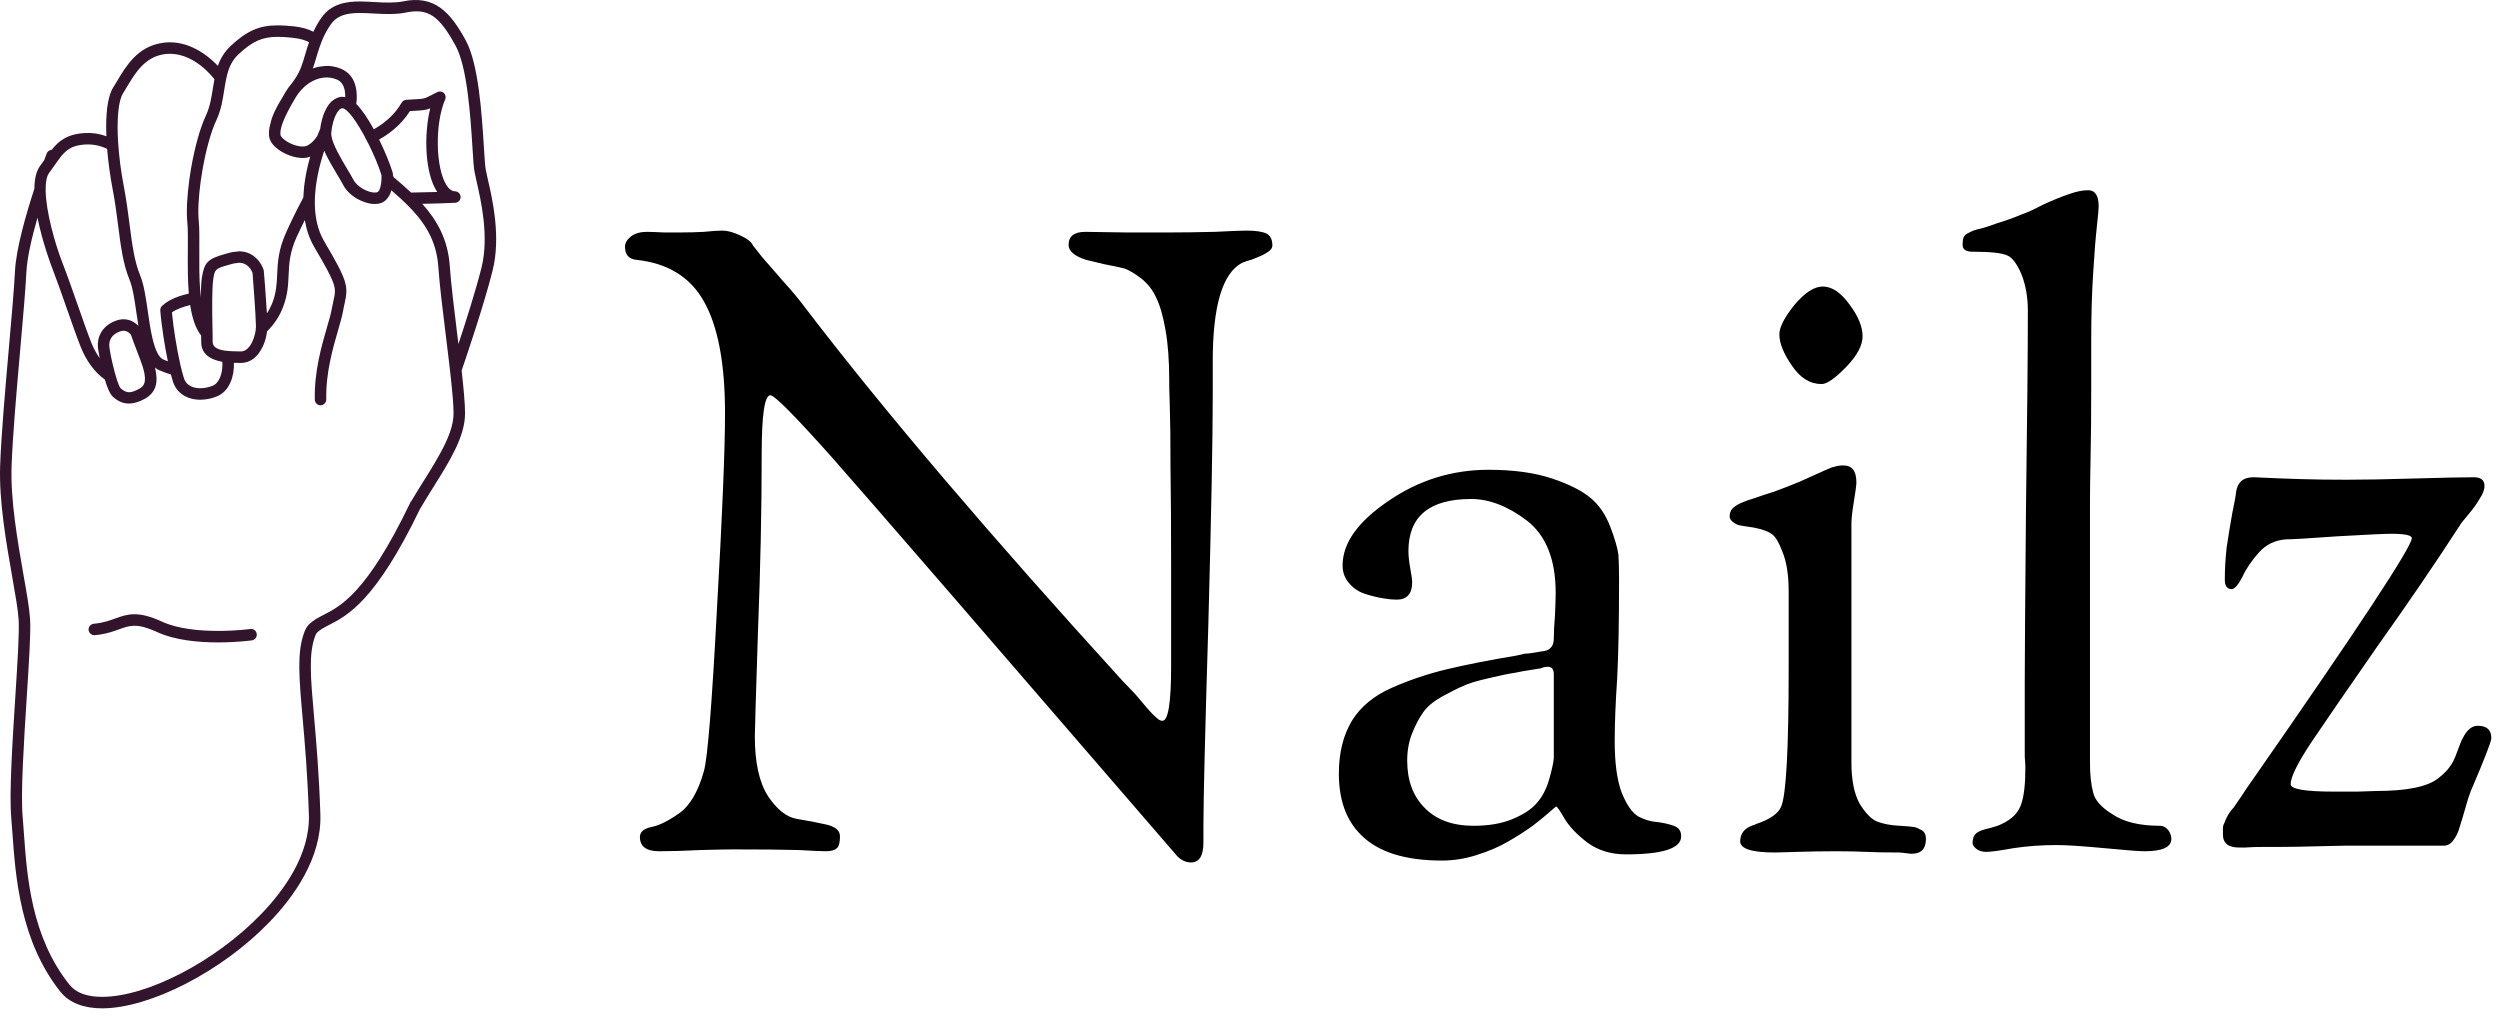 <svg width="92" height="38" viewBox="0 0 92 38" fill="none" xmlns="http://www.w3.org/2000/svg">
<path d="M17.951 6.593C17.919 6.452 17.892 6.334 17.875 6.243C17.851 6.11 17.831 5.785 17.807 5.409C17.73 4.194 17.614 2.357 17.139 1.485C16.566 0.433 15.981 -0.192 14.818 0.053C14.552 0.109 14.163 0.098 13.786 0.076C13.602 0.065 13.419 0.054 13.242 0.054C12.78 0.054 12.202 0.122 11.831 0.648C11.704 0.828 11.611 1.001 11.532 1.169C11.349 1.07 11.11 1.001 10.802 0.968C10.573 0.944 10.39 0.933 10.226 0.933C9.545 0.933 9.091 1.13 8.492 1.687C8.276 1.889 8.113 2.142 8.018 2.423C7.503 1.884 6.763 1.445 5.948 1.582C5.059 1.73 4.647 2.418 4.317 2.97C4.267 3.053 4.22 3.133 4.172 3.208C3.938 3.575 3.885 4.276 3.915 5.014C3.659 4.919 3.385 4.879 3.112 4.897C2.475 4.934 2.163 5.185 1.903 5.513C1.863 5.515 1.825 5.529 1.793 5.552C1.76 5.576 1.735 5.608 1.72 5.645C1.713 5.663 1.679 5.754 1.629 5.89C1.581 5.959 1.532 6.029 1.476 6.104C1.327 6.303 1.269 6.602 1.265 6.944C0.953 7.899 0.589 9.168 0.55 9.997C0.521 10.601 0.429 11.646 0.331 12.753C0.197 14.277 0.044 16.005 0.005 17.144C-0.04 18.444 0.231 19.982 0.448 21.219C0.563 21.874 0.663 22.44 0.686 22.812C0.715 23.27 0.641 24.427 0.563 25.652C0.457 27.312 0.336 29.194 0.414 30.097C0.43 30.275 0.443 30.467 0.458 30.67C0.571 32.252 0.741 34.642 2.228 36.503C2.545 36.898 3.073 37.107 3.756 37.107C5.517 37.107 8.16 35.748 9.903 33.946C10.793 33.026 11.843 31.589 11.79 29.968C11.741 28.461 11.638 27.295 11.556 26.358C11.43 24.926 11.354 24.062 11.596 23.411C11.61 23.366 11.631 23.325 11.66 23.288C11.778 23.169 11.926 23.094 12.111 22.998C12.792 22.648 13.82 22.119 15.455 18.732C15.612 18.463 15.779 18.197 15.944 17.933C16.546 16.973 17.114 16.066 17.114 15.212C17.114 14.857 17.062 14.295 16.988 13.638C17.154 13.153 17.817 11.2 18.128 9.956C18.439 8.713 18.122 7.334 17.951 6.593ZM17.718 9.853C17.509 10.688 17.139 11.849 16.87 12.66L16.826 12.301C16.713 11.386 16.597 10.439 16.552 9.788C16.484 8.801 16.073 8.094 15.539 7.501C15.907 7.494 16.338 7.482 16.759 7.462C16.812 7.457 16.862 7.432 16.897 7.392C16.933 7.352 16.952 7.3 16.951 7.247C16.949 7.193 16.928 7.142 16.891 7.104C16.853 7.066 16.803 7.043 16.75 7.04C16.707 7.04 16.579 7.04 16.437 6.823C16.027 6.198 15.998 4.543 16.382 3.661C16.4 3.622 16.405 3.577 16.396 3.535C16.388 3.492 16.366 3.453 16.335 3.423C16.303 3.393 16.263 3.374 16.22 3.368C16.177 3.361 16.133 3.369 16.094 3.388L15.895 3.49C15.611 3.636 15.611 3.636 15.219 3.657L14.951 3.673C14.916 3.675 14.883 3.686 14.853 3.704C14.823 3.722 14.799 3.748 14.781 3.778C14.494 4.275 14.073 4.58 13.756 4.757C13.552 4.384 13.327 4.043 13.111 3.825C13.154 3.505 13.166 2.862 12.641 2.575C12.543 2.523 12.44 2.485 12.332 2.461C12.26 2.443 12.186 2.432 12.112 2.427C12.043 2.424 11.974 2.427 11.905 2.435C11.771 2.445 11.639 2.473 11.512 2.519C11.559 2.385 11.601 2.25 11.641 2.112C11.658 2.053 11.677 1.993 11.695 1.933C11.715 1.865 11.739 1.797 11.762 1.728C11.79 1.645 11.822 1.56 11.858 1.473C11.937 1.286 12.035 1.095 12.177 0.893C12.385 0.598 12.694 0.478 13.243 0.478C13.412 0.478 13.587 0.488 13.762 0.498C14.178 0.523 14.599 0.532 14.906 0.467C15.741 0.291 16.15 0.553 16.769 1.688C17.2 2.478 17.317 4.33 17.387 5.437C17.413 5.858 17.432 6.162 17.462 6.32C17.479 6.415 17.507 6.54 17.541 6.688C17.702 7.394 18.004 8.709 17.718 9.853ZM15.585 17.709C15.429 17.958 15.273 18.211 15.122 18.465L15.115 18.456C15.101 18.485 15.092 18.51 15.078 18.539C13.503 21.807 12.549 22.297 11.918 22.622C11.716 22.725 11.526 22.823 11.359 22.99C11.295 23.055 11.243 23.145 11.199 23.264C10.924 24.003 11.003 24.903 11.134 26.394C11.216 27.326 11.318 28.485 11.367 29.98C11.415 31.454 10.432 32.79 9.598 33.651C7.925 35.38 5.413 36.684 3.755 36.684C3.197 36.684 2.794 36.534 2.557 36.238C1.152 34.48 0.993 32.261 0.878 30.64C0.863 30.433 0.85 30.239 0.834 30.06C0.758 29.188 0.878 27.323 0.983 25.678C1.066 24.385 1.138 23.269 1.107 22.785C1.082 22.389 0.981 21.812 0.863 21.145C0.65 19.927 0.383 18.413 0.426 17.157C0.465 16.029 0.617 14.308 0.751 12.79C0.849 11.678 0.941 10.628 0.971 10.016C0.997 9.481 1.173 8.731 1.38 8.01C1.564 8.936 1.9 9.812 1.907 9.827C2.084 10.284 2.279 10.84 2.467 11.379C2.657 11.919 2.835 12.43 2.979 12.789C3.163 13.248 3.477 13.704 3.857 13.965C3.943 14.253 4.046 14.506 4.159 14.605C4.29 14.719 4.475 14.851 4.743 14.851C4.917 14.851 5.104 14.796 5.316 14.683C5.788 14.43 5.822 14.001 5.703 13.527C5.748 13.562 5.794 13.597 5.847 13.619C6.005 13.687 6.15 13.738 6.289 13.781C6.316 13.883 6.342 13.976 6.368 14.054C6.506 14.465 6.88 14.71 7.371 14.71C7.571 14.71 7.779 14.669 7.974 14.591C8.468 14.393 8.625 13.807 8.608 13.352C8.7 13.354 8.788 13.356 8.865 13.356C9.478 13.356 9.772 12.672 9.829 12.193C10.085 11.943 10.285 11.641 10.414 11.307C10.588 10.859 10.605 10.486 10.621 10.126C10.64 9.697 10.658 9.292 10.919 8.716C11.02 8.495 11.12 8.294 11.217 8.1C11.276 8.445 11.384 8.783 11.566 9.093C12.397 10.505 12.38 10.58 12.271 11.068C12.25 11.162 12.226 11.269 12.203 11.399C12.176 11.552 12.113 11.77 12.039 12.022C11.837 12.717 11.56 13.67 11.585 14.709C11.587 14.765 11.61 14.818 11.651 14.857C11.691 14.895 11.745 14.916 11.801 14.915C11.851 14.914 11.898 14.894 11.934 14.861C11.957 14.841 11.976 14.816 11.989 14.788C12.001 14.76 12.008 14.73 12.007 14.7C11.984 13.725 12.251 12.809 12.445 12.14C12.522 11.876 12.588 11.648 12.619 11.472C12.64 11.35 12.663 11.249 12.683 11.16C12.825 10.526 12.789 10.339 11.93 8.879C11.679 8.453 11.588 7.959 11.586 7.461C11.586 7.428 11.587 7.396 11.588 7.363C11.588 7.32 11.588 7.278 11.59 7.235C11.594 7.161 11.6 7.088 11.608 7.015C11.617 6.91 11.63 6.808 11.646 6.706C11.698 6.37 11.776 6.039 11.878 5.715L11.891 5.671C11.905 5.629 11.918 5.586 11.931 5.546C11.973 5.641 12.021 5.739 12.074 5.84C12.11 5.908 12.148 5.976 12.187 6.046C12.262 6.178 12.342 6.314 12.426 6.455L12.469 6.526C12.536 6.638 12.596 6.738 12.631 6.81C12.654 6.856 12.683 6.901 12.715 6.944C12.815 7.08 12.956 7.203 13.116 7.3C13.209 7.355 13.308 7.4 13.408 7.435C13.536 7.48 13.666 7.507 13.789 7.507C13.864 7.507 13.935 7.498 14 7.479C14.108 7.448 14.187 7.384 14.251 7.305C14.297 7.249 14.337 7.188 14.365 7.118C14.38 7.081 14.391 7.042 14.401 7.003C14.516 7.101 14.627 7.201 14.737 7.301C14.812 7.37 14.886 7.44 14.957 7.51C15.576 8.116 16.06 8.798 16.13 9.817C16.175 10.479 16.293 11.432 16.407 12.353C16.449 12.695 16.491 13.039 16.53 13.37L16.559 13.625L16.586 13.862C16.647 14.423 16.691 14.91 16.691 15.212C16.691 15.658 16.49 16.151 16.206 16.672C16.068 16.922 15.924 17.167 15.773 17.409L15.585 17.709ZM2.421 5.573C2.59 5.426 2.795 5.338 3.136 5.318C3.414 5.301 3.692 5.356 3.942 5.479C3.962 5.724 3.989 5.967 4.023 6.21C4.059 6.476 4.1 6.723 4.14 6.933C4.234 7.417 4.292 7.869 4.348 8.305C4.445 9.063 4.529 9.718 4.765 10.29C4.888 10.588 4.954 11.05 5.024 11.54C5.046 11.691 5.068 11.842 5.093 11.992C4.977 11.872 4.792 11.749 4.548 11.749C4.459 11.749 4.368 11.765 4.278 11.797C3.731 11.99 3.57 12.432 3.602 12.781C3.605 12.815 3.629 12.972 3.669 13.181C3.548 13.01 3.448 12.826 3.37 12.633C3.229 12.281 3.052 11.775 2.865 11.239C2.675 10.697 2.479 10.137 2.299 9.675C2.005 8.918 1.698 7.788 1.68 7.031C1.674 6.734 1.71 6.493 1.812 6.357C1.883 6.263 1.945 6.173 2.006 6.087L2.026 6.059L2.097 5.957C2.143 5.891 2.191 5.826 2.241 5.763C2.299 5.69 2.358 5.629 2.421 5.573ZM4.527 3.435C4.577 3.356 4.627 3.273 4.678 3.187C4.979 2.685 5.32 2.115 6.016 1.999C6.096 1.986 6.174 1.98 6.252 1.98C6.914 1.98 7.506 2.432 7.891 2.914C7.871 3.024 7.852 3.135 7.835 3.245C7.782 3.583 7.727 3.933 7.577 4.252C7.358 4.717 7.163 5.444 7.034 6.181C7.022 6.251 7.011 6.321 7 6.39C6.989 6.46 6.979 6.529 6.969 6.599C6.886 7.199 6.853 7.776 6.894 8.19C6.918 8.431 6.915 8.784 6.912 9.194C6.909 9.713 6.904 10.279 6.948 10.803C6.696 10.86 6.243 10.993 5.993 11.233C5.981 11.245 5.965 11.255 5.953 11.267C5.934 11.288 5.919 11.313 5.91 11.341C5.9 11.368 5.896 11.396 5.899 11.425C5.918 11.692 5.963 12.054 6.021 12.432C6.067 12.724 6.121 13.022 6.178 13.297C6.124 13.275 6.071 13.257 6.013 13.232C5.931 13.197 5.863 13.117 5.803 13.008C5.757 12.923 5.72 12.834 5.692 12.742C5.655 12.628 5.623 12.512 5.598 12.395C5.533 12.104 5.485 11.778 5.443 11.481C5.369 10.964 5.299 10.476 5.156 10.13C4.942 9.609 4.861 8.98 4.767 8.252C4.71 7.809 4.651 7.351 4.556 6.854C4.452 6.316 4.382 5.773 4.346 5.227C4.295 4.385 4.354 3.706 4.527 3.435ZM10.756 1.389C11.084 1.423 11.27 1.494 11.373 1.556C11.32 1.707 11.274 1.855 11.234 1.993C11.136 2.328 11.053 2.617 10.859 2.895L10.802 2.978L10.746 3.059C10.662 3.154 10.586 3.257 10.52 3.366C10.466 3.456 10.418 3.54 10.371 3.622C10.176 3.935 10.02 4.243 9.959 4.52C9.899 4.723 9.882 4.892 9.907 5.039C9.942 5.25 10.119 5.415 10.262 5.516C10.486 5.674 10.824 5.814 11.138 5.814C11.193 5.814 11.248 5.81 11.3 5.8C11.341 5.793 11.378 5.777 11.416 5.764C11.322 6.093 11.238 6.463 11.194 6.849C11.185 6.921 11.181 6.995 11.176 7.069C11.171 7.135 11.165 7.201 11.163 7.268C10.94 7.685 10.73 8.11 10.535 8.541C10.239 9.192 10.218 9.677 10.199 10.107C10.184 10.448 10.169 10.77 10.02 11.154C9.967 11.286 9.901 11.413 9.822 11.532C9.787 10.916 9.716 10.028 9.706 9.948C9.637 9.706 9.358 9.248 8.795 9.248C8.764 9.248 8.729 9.259 8.696 9.262C8.627 9.268 8.558 9.272 8.486 9.291C8.484 9.292 8.481 9.291 8.479 9.292C8.403 9.312 8.338 9.331 8.274 9.349C7.656 9.525 7.519 9.65 7.432 10.203C7.41 10.338 7.399 10.529 7.392 10.746C7.391 10.81 7.389 10.876 7.389 10.944C7.381 10.877 7.375 10.81 7.37 10.743C7.328 10.225 7.332 9.661 7.335 9.197C7.338 8.775 7.341 8.411 7.315 8.148C7.277 7.765 7.309 7.222 7.388 6.654C7.408 6.514 7.43 6.375 7.454 6.236C7.576 5.541 7.758 4.859 7.959 4.432C8.048 4.241 8.108 4.05 8.152 3.859C8.195 3.674 8.224 3.491 8.252 3.31L8.277 3.16C8.296 3.041 8.317 2.927 8.343 2.817C8.416 2.506 8.529 2.228 8.779 1.996C9.301 1.511 9.653 1.356 10.226 1.356C10.375 1.356 10.543 1.366 10.756 1.389ZM5.116 14.311C4.819 14.47 4.668 14.489 4.439 14.289C4.412 14.254 4.391 14.214 4.375 14.172C4.344 14.096 4.316 14.019 4.292 13.94C4.266 13.858 4.242 13.775 4.22 13.693C4.125 13.338 4.04 12.93 4.023 12.743C4.012 12.624 4.029 12.333 4.419 12.196C4.46 12.181 4.504 12.173 4.548 12.172C4.694 12.172 4.789 12.279 4.82 12.32C4.847 12.402 4.929 12.639 5.147 13.197C5.157 13.221 5.162 13.24 5.171 13.263C5.204 13.35 5.233 13.433 5.255 13.505C5.283 13.599 5.303 13.679 5.316 13.751C5.383 14.119 5.263 14.232 5.116 14.311ZM9.282 12.582C9.188 12.777 9.048 12.933 8.865 12.933C8.743 12.933 8.634 12.93 8.532 12.925C8.505 12.924 8.479 12.923 8.454 12.921C8.404 12.918 8.354 12.912 8.304 12.906C8.282 12.903 8.26 12.901 8.24 12.898C8.181 12.888 8.122 12.874 8.065 12.855L8.034 12.842C7.933 12.802 7.866 12.746 7.841 12.666C7.832 12.639 7.827 12.611 7.826 12.583L7.825 12.428C7.824 12.352 7.823 12.27 7.822 12.18L7.821 12.138C7.811 11.768 7.807 11.398 7.81 11.028C7.813 10.716 7.823 10.435 7.849 10.268C7.899 9.955 7.914 9.893 8.274 9.787C8.334 9.769 8.404 9.749 8.485 9.727L8.587 9.7C8.626 9.69 8.66 9.689 8.696 9.684C8.729 9.68 8.764 9.67 8.795 9.67C9.136 9.67 9.264 9.964 9.294 10.047C9.309 10.246 9.413 11.58 9.418 11.989L9.419 12.021C9.419 12.095 9.407 12.185 9.385 12.279C9.363 12.381 9.328 12.486 9.282 12.582ZM6.697 13.668C6.677 13.592 6.659 13.517 6.641 13.441C6.51 12.866 6.376 12.052 6.328 11.496C6.484 11.378 6.763 11.283 6.998 11.225C7.067 11.681 7.189 12.078 7.402 12.348C7.403 12.436 7.404 12.515 7.404 12.584C7.404 12.908 7.575 13.091 7.807 13.2C7.876 13.232 7.948 13.259 8.026 13.279C8.078 13.292 8.128 13.306 8.181 13.315C8.184 13.349 8.185 13.383 8.184 13.42C8.182 13.714 8.092 14.089 7.817 14.199C7.672 14.257 7.517 14.287 7.371 14.287C7.192 14.287 6.875 14.24 6.769 13.919L6.76 13.889C6.737 13.816 6.716 13.742 6.697 13.668ZM16.083 7.054C16.085 7.058 16.087 7.062 16.09 7.065C15.729 7.076 15.394 7.082 15.127 7.086C14.917 6.891 14.703 6.702 14.484 6.518C14.477 6.494 14.469 6.471 14.461 6.448C14.461 6.43 14.46 6.413 14.459 6.395C14.458 6.379 14.455 6.364 14.45 6.349C14.364 6.063 14.18 5.6 13.951 5.134C14.297 4.943 14.751 4.616 15.086 4.088L15.241 4.079C15.562 4.061 15.676 4.052 15.831 3.988C15.593 4.968 15.635 6.372 16.083 7.054ZM14.039 6.447C14.04 6.469 14.04 6.493 14.04 6.516C14.04 6.597 14.035 6.68 14.024 6.756C14.009 6.855 13.986 6.943 13.955 7.001C13.934 7.04 13.911 7.066 13.884 7.073C13.853 7.082 13.821 7.085 13.789 7.085C13.552 7.085 13.233 6.914 13.074 6.718C13.049 6.688 13.027 6.655 13.009 6.621C12.94 6.49 12.866 6.363 12.788 6.237C12.576 5.884 12.235 5.314 12.196 4.993C12.193 4.966 12.187 4.938 12.188 4.915C12.189 4.896 12.193 4.878 12.194 4.859C12.205 4.732 12.228 4.606 12.263 4.483C12.316 4.3 12.389 4.145 12.468 4.059C12.51 4.013 12.553 3.985 12.595 3.985C12.615 3.985 12.637 3.99 12.661 4.001L12.667 4.004C12.678 4.009 12.691 4.018 12.703 4.026C12.722 4.038 12.743 4.053 12.764 4.072C12.794 4.098 12.825 4.129 12.858 4.166C13.011 4.336 13.193 4.615 13.373 4.938C13.441 5.062 13.507 5.187 13.57 5.314C13.764 5.704 13.937 6.115 14.039 6.446V6.447ZM12.595 3.562C12.502 3.562 12.422 3.592 12.346 3.633C12.258 3.68 12.181 3.745 12.119 3.824C11.991 3.986 11.9 4.203 11.843 4.423C11.816 4.529 11.795 4.635 11.782 4.743C11.749 4.819 11.712 4.908 11.672 5.009C11.592 5.127 11.482 5.258 11.357 5.331C11.317 5.356 11.273 5.374 11.227 5.384C11.031 5.419 10.728 5.329 10.506 5.172C10.372 5.077 10.328 4.999 10.323 4.97C10.309 4.887 10.323 4.779 10.361 4.647C10.419 4.449 10.536 4.193 10.716 3.87C10.767 3.779 10.821 3.685 10.882 3.583C10.944 3.481 11.012 3.393 11.084 3.313C11.341 3.026 11.65 2.879 11.938 2.854C12.011 2.848 12.081 2.85 12.15 2.859C12.225 2.869 12.297 2.888 12.364 2.916C12.389 2.926 12.415 2.933 12.438 2.945C12.665 3.069 12.709 3.348 12.705 3.574C12.669 3.567 12.632 3.563 12.595 3.562Z" fill="url(#paint0_linear_362_78)"/>
<path d="M9.21 23.148C9.189 23.151 7.141 23.42 5.962 22.877C5.065 22.463 4.681 22.601 4.237 22.762C4.017 22.841 3.789 22.924 3.451 22.954C3.424 22.957 3.397 22.965 3.372 22.978C3.348 22.99 3.326 23.008 3.308 23.029C3.29 23.051 3.277 23.075 3.269 23.102C3.26 23.128 3.257 23.156 3.26 23.184C3.266 23.239 3.293 23.29 3.336 23.326C3.379 23.361 3.434 23.379 3.489 23.375C3.763 23.35 4.032 23.288 4.289 23.192L4.381 23.159C4.772 23.017 5.037 22.926 5.738 23.24C5.754 23.248 5.768 23.252 5.786 23.261C6.446 23.566 7.32 23.641 8.027 23.641C8.701 23.641 9.224 23.572 9.268 23.566C9.323 23.558 9.373 23.529 9.407 23.485C9.441 23.44 9.456 23.384 9.448 23.329C9.445 23.301 9.436 23.274 9.422 23.25C9.408 23.226 9.39 23.205 9.368 23.188C9.345 23.171 9.32 23.159 9.293 23.152C9.266 23.145 9.238 23.144 9.21 23.148Z" fill="url(#paint1_linear_362_78)"/>
<path d="M23 9.081C23 8.943 23.076 8.814 23.229 8.692C23.381 8.585 23.572 8.532 23.8 8.532C23.922 8.532 24.136 8.539 24.44 8.555C24.745 8.555 24.936 8.555 25.012 8.555C25.332 8.555 25.629 8.547 25.904 8.532C26.193 8.501 26.422 8.486 26.59 8.486C26.772 8.486 26.993 8.547 27.253 8.669C27.512 8.791 27.664 8.913 27.71 9.035C27.756 9.096 27.87 9.241 28.053 9.469C28.251 9.698 28.51 9.995 28.83 10.361C29.15 10.711 29.44 11.062 29.699 11.413C32.595 15.193 36.474 19.75 41.336 25.085C41.473 25.222 41.633 25.39 41.816 25.588C41.984 25.786 42.106 25.931 42.182 26.022C42.258 26.114 42.342 26.205 42.434 26.297C42.51 26.373 42.578 26.434 42.639 26.479C42.685 26.51 42.731 26.525 42.777 26.525C42.99 26.525 43.097 25.862 43.097 24.536V20.787C43.097 19.354 43.089 18.15 43.074 17.174C43.074 16.183 43.066 15.475 43.051 15.048C43.036 14.606 43.028 14.332 43.028 14.225V13.996C43.028 13.28 42.982 12.662 42.891 12.144C42.8 11.626 42.685 11.23 42.548 10.955C42.426 10.681 42.243 10.445 41.999 10.247C41.755 10.064 41.55 9.942 41.382 9.881C41.199 9.835 40.948 9.782 40.627 9.721C40.307 9.645 40.086 9.591 39.965 9.561C39.538 9.423 39.324 9.241 39.324 9.012C39.324 8.692 39.53 8.532 39.942 8.532C40.063 8.532 40.574 8.539 41.473 8.555C42.373 8.555 42.876 8.555 42.982 8.555C43.485 8.555 44.057 8.547 44.697 8.532C45.322 8.501 45.711 8.486 45.863 8.486C46.214 8.486 46.465 8.524 46.618 8.6C46.755 8.677 46.823 8.821 46.823 9.035C46.823 9.126 46.762 9.21 46.641 9.286C46.519 9.363 46.397 9.423 46.275 9.469C46.138 9.53 46.008 9.576 45.886 9.606L45.703 9.675C44.987 10.056 44.629 11.26 44.629 13.287V14.522C44.629 16.138 44.575 18.942 44.468 22.936C44.347 26.944 44.286 29.421 44.286 30.366V31.006C44.286 31.494 44.133 31.738 43.828 31.738C43.645 31.738 43.478 31.662 43.325 31.509C36.238 23.294 32.008 18.409 30.636 16.854C29.265 15.315 28.502 14.545 28.35 14.545C28.137 14.545 28.03 15.269 28.03 16.717C28.03 18.744 27.984 20.924 27.893 23.256C27.817 25.603 27.778 26.883 27.778 27.097C27.778 28.057 27.938 28.789 28.259 29.292C28.594 29.795 28.952 30.076 29.333 30.137C29.714 30.198 30.072 30.267 30.408 30.343C30.743 30.419 30.911 30.564 30.911 30.778C30.911 31.006 30.872 31.151 30.796 31.212C30.72 31.288 30.583 31.326 30.385 31.326C30.248 31.326 29.912 31.311 29.379 31.281C28.861 31.265 28.06 31.258 26.978 31.258C26.78 31.258 26.384 31.265 25.789 31.281C25.195 31.311 24.684 31.326 24.258 31.326C23.785 31.326 23.549 31.151 23.549 30.8C23.549 30.618 23.686 30.496 23.96 30.435C24.235 30.389 24.578 30.221 24.989 29.932C25.385 29.657 25.69 29.139 25.904 28.377C26.041 27.889 26.201 25.9 26.384 22.41C26.582 18.935 26.681 16.534 26.681 15.208C26.681 13.379 26.422 12.007 25.904 11.092C25.401 10.193 24.57 9.683 23.412 9.561C23.137 9.53 23 9.37 23 9.081ZM49.27 28.468C49.27 27.706 49.43 27.059 49.75 26.525C50.07 26.007 50.558 25.603 51.213 25.313C51.868 25.024 52.547 24.795 53.248 24.628C53.949 24.46 54.803 24.292 55.809 24.125C55.931 24.094 56.03 24.071 56.106 24.056C56.167 24.056 56.251 24.048 56.357 24.033C56.464 24.018 56.556 24.003 56.632 23.987C56.784 23.972 56.891 23.949 56.952 23.919C56.998 23.904 57.051 23.858 57.112 23.782C57.157 23.705 57.18 23.606 57.18 23.484C57.18 23.271 57.196 22.974 57.226 22.593C57.241 22.227 57.249 21.968 57.249 21.815C57.249 20.596 56.898 19.712 56.197 19.163C55.496 18.63 54.81 18.363 54.14 18.363C52.6 18.363 51.83 19.003 51.83 20.284C51.83 20.451 51.853 20.665 51.899 20.924C51.945 21.168 51.968 21.335 51.968 21.427C51.968 21.853 51.777 22.067 51.396 22.067C51.259 22.067 51.099 22.052 50.916 22.021C50.718 21.991 50.497 21.937 50.253 21.861C50.009 21.785 49.811 21.655 49.658 21.472C49.491 21.29 49.407 21.069 49.407 20.809C49.407 19.986 49.971 19.194 51.099 18.432C52.212 17.669 53.438 17.288 54.78 17.288C55.694 17.288 56.472 17.395 57.112 17.608C57.752 17.822 58.232 18.066 58.552 18.34C58.857 18.599 59.093 18.95 59.261 19.392C59.429 19.834 59.528 20.177 59.558 20.421C59.573 20.665 59.581 20.969 59.581 21.335C59.581 22.875 59.558 24.086 59.512 24.97C59.452 25.855 59.421 26.624 59.421 27.28C59.421 28.072 59.505 28.697 59.672 29.154C59.855 29.612 60.061 29.909 60.29 30.046C60.518 30.168 60.755 30.237 60.998 30.252C61.227 30.282 61.425 30.328 61.593 30.389C61.776 30.45 61.867 30.579 61.867 30.778C61.867 31.22 61.189 31.441 59.833 31.441C59.284 31.441 58.811 31.296 58.415 31.006C58.019 30.701 57.737 30.404 57.569 30.115C57.401 29.825 57.302 29.68 57.272 29.68C57.257 29.68 57.173 29.749 57.02 29.886C56.868 30.023 56.662 30.191 56.403 30.389C56.129 30.587 55.831 30.778 55.511 30.961C55.176 31.159 54.787 31.326 54.345 31.464C53.919 31.601 53.492 31.669 53.065 31.669C51.693 31.669 50.695 31.349 50.07 30.709C49.536 30.176 49.27 29.429 49.27 28.468ZM51.785 27.988C51.785 28.72 51.998 29.299 52.425 29.726C52.852 30.168 53.454 30.389 54.231 30.389C54.795 30.389 55.275 30.305 55.671 30.137C56.068 29.97 56.357 29.779 56.54 29.566C56.738 29.352 56.891 29.071 56.998 28.72C57.104 28.354 57.165 28.08 57.18 27.897C57.18 27.699 57.18 27.44 57.18 27.12V24.81C57.18 24.628 57.104 24.536 56.952 24.536C56.921 24.536 56.868 24.544 56.792 24.559C56.731 24.589 56.677 24.605 56.632 24.605C56.144 24.681 55.839 24.734 55.717 24.765C55.58 24.78 55.283 24.841 54.825 24.948C54.353 25.054 54.025 25.153 53.842 25.245C53.66 25.321 53.4 25.451 53.065 25.634C52.745 25.816 52.516 26.007 52.379 26.205C52.227 26.418 52.09 26.678 51.968 26.982C51.846 27.287 51.785 27.623 51.785 27.988ZM63.651 19.003C63.651 18.896 63.681 18.805 63.742 18.729C63.788 18.668 63.887 18.599 64.039 18.523C64.207 18.447 64.375 18.386 64.542 18.34C64.71 18.279 64.962 18.195 65.297 18.089C65.632 17.967 65.945 17.845 66.234 17.723C66.478 17.616 66.699 17.517 66.897 17.426C67.095 17.334 67.233 17.273 67.309 17.243C67.37 17.212 67.438 17.189 67.514 17.174C67.606 17.144 67.713 17.128 67.835 17.128C68.155 17.128 68.315 17.334 68.315 17.746C68.315 17.852 68.284 18.089 68.223 18.454C68.162 18.82 68.132 19.095 68.132 19.277V28.057C68.132 28.697 68.231 29.2 68.429 29.566C68.642 29.916 68.856 30.137 69.069 30.229C69.298 30.32 69.58 30.374 69.915 30.389C70.174 30.404 70.35 30.419 70.441 30.435C70.517 30.45 70.609 30.488 70.715 30.549C70.822 30.61 70.875 30.717 70.875 30.869C70.875 31.235 70.7 31.418 70.35 31.418C70.304 31.418 70.228 31.41 70.121 31.395C70.014 31.38 69.93 31.372 69.87 31.372C69.397 31.372 69.001 31.364 68.681 31.349C68.361 31.334 67.995 31.326 67.583 31.326C67.08 31.326 66.6 31.334 66.143 31.349C65.701 31.364 65.426 31.372 65.32 31.372C64.466 31.372 64.039 31.235 64.039 30.961C64.039 30.671 64.199 30.473 64.519 30.366C64.535 30.366 64.573 30.351 64.634 30.32C65.137 30.153 65.442 29.939 65.548 29.68C65.731 29.253 65.823 27.562 65.823 24.605V21.77C65.823 21.16 65.746 20.672 65.594 20.306C65.457 19.941 65.32 19.72 65.183 19.643C65.061 19.552 64.847 19.476 64.542 19.415C64.222 19.369 64.032 19.338 63.971 19.323C63.757 19.232 63.651 19.125 63.651 19.003ZM65.48 12.304C65.48 12.045 65.663 11.687 66.028 11.23C66.409 10.772 66.76 10.544 67.08 10.544C67.415 10.544 67.743 10.765 68.063 11.207C68.383 11.634 68.543 12.022 68.543 12.373C68.543 12.708 68.345 13.082 67.949 13.493C67.537 13.92 67.233 14.133 67.034 14.133C66.608 14.133 66.242 13.905 65.937 13.447C65.632 13.005 65.48 12.624 65.48 12.304ZM72.224 9.012C72.224 8.875 72.24 8.776 72.27 8.715C72.301 8.654 72.369 8.6 72.476 8.555C72.582 8.494 72.712 8.448 72.865 8.418C73.002 8.387 73.215 8.318 73.505 8.212C73.809 8.12 74.107 8.014 74.396 7.892C74.579 7.831 74.846 7.709 75.197 7.526C75.562 7.358 75.882 7.229 76.157 7.137C76.416 7.046 76.645 7 76.843 7C77.102 7 77.231 7.198 77.231 7.594C77.231 7.686 77.209 7.937 77.163 8.349C77.117 8.76 77.071 9.34 77.026 10.086C76.98 10.818 76.957 11.611 76.957 12.464V14.248C76.957 15.254 76.949 16.107 76.934 16.808C76.919 17.494 76.911 18.066 76.911 18.523V28.057C76.911 28.499 76.949 28.865 77.026 29.154C77.087 29.444 77.331 29.718 77.757 29.977C78.169 30.252 78.748 30.389 79.495 30.389C79.602 30.389 79.701 30.442 79.792 30.549C79.868 30.656 79.906 30.762 79.906 30.869C79.906 31.174 79.579 31.326 78.923 31.326C78.725 31.326 78.23 31.288 77.437 31.212C76.629 31.136 76.043 31.098 75.677 31.098C75.128 31.098 74.602 31.136 74.099 31.212C73.596 31.303 73.261 31.349 73.093 31.349C72.941 31.349 72.819 31.311 72.727 31.235C72.636 31.159 72.59 31.09 72.59 31.029C72.59 30.861 72.636 30.74 72.727 30.663C72.819 30.587 72.979 30.526 73.207 30.48C73.436 30.419 73.588 30.366 73.665 30.32C74.031 30.153 74.267 29.916 74.374 29.612C74.48 29.322 74.534 28.865 74.534 28.24C74.534 28.164 74.526 28.034 74.511 27.851C74.511 27.668 74.511 27.523 74.511 27.417V25.039C74.511 24.246 74.526 22.151 74.556 18.752C74.602 15.353 74.625 12.914 74.625 11.435C74.625 10.948 74.549 10.506 74.396 10.109C74.229 9.713 74.053 9.477 73.871 9.401C73.672 9.309 73.246 9.263 72.59 9.263C72.346 9.263 72.224 9.18 72.224 9.012ZM81.804 30.709C81.804 30.602 81.804 30.511 81.804 30.435C81.819 30.358 81.842 30.297 81.873 30.252C81.888 30.191 81.926 30.107 81.987 30C82.048 29.894 82.117 29.802 82.193 29.726C82.254 29.634 82.353 29.49 82.49 29.292C82.627 29.078 82.757 28.888 82.879 28.72C86.796 23.096 88.754 20.123 88.754 19.803C88.754 19.697 88.503 19.643 88 19.643C87.756 19.643 87.101 19.674 86.034 19.735C84.982 19.811 84.342 19.849 84.113 19.849C83.717 19.88 83.389 20.04 83.13 20.329C82.856 20.634 82.65 20.939 82.513 21.244C82.36 21.533 82.231 21.678 82.124 21.678C81.956 21.678 81.873 21.564 81.873 21.335C81.873 20.954 81.895 20.558 81.941 20.146C82.002 19.735 82.071 19.316 82.147 18.889C82.238 18.447 82.284 18.195 82.284 18.134C82.33 17.753 82.543 17.563 82.924 17.563C82.985 17.563 83.168 17.57 83.473 17.586C83.763 17.601 84.166 17.616 84.685 17.631C85.188 17.647 85.744 17.654 86.354 17.654C87.009 17.654 87.847 17.639 88.869 17.608C89.89 17.578 90.614 17.563 91.041 17.563C91.3 17.563 91.429 17.669 91.429 17.883C91.429 18.02 91.368 18.18 91.246 18.363C91.14 18.546 91.003 18.736 90.835 18.935C90.652 19.148 90.545 19.285 90.515 19.346C89.616 20.733 88.602 22.219 87.474 23.804C86.361 25.405 85.554 26.578 85.051 27.325C84.548 28.087 84.296 28.598 84.296 28.857C84.296 29.04 84.822 29.131 85.874 29.131C86.102 29.131 86.4 29.131 86.765 29.131C87.131 29.116 87.352 29.109 87.428 29.109C87.992 29.109 88.465 29.071 88.846 28.994C89.227 28.918 89.516 28.804 89.715 28.651C89.928 28.484 90.073 28.339 90.149 28.217C90.24 28.11 90.332 27.927 90.423 27.668C90.515 27.409 90.584 27.241 90.629 27.165C90.782 26.86 90.965 26.708 91.178 26.708C91.513 26.708 91.681 26.86 91.681 27.165C91.681 27.287 91.429 27.935 90.926 29.109C90.865 29.261 90.797 29.474 90.721 29.749C90.644 30.023 90.576 30.252 90.515 30.435C90.469 30.618 90.393 30.778 90.286 30.915C90.195 31.052 90.073 31.121 89.92 31.121H86.285C86.148 31.121 85.813 31.128 85.279 31.143C84.731 31.159 84.288 31.166 83.953 31.166H83.404C83.039 31.166 82.779 31.174 82.627 31.189H82.398C82.002 31.189 81.804 31.029 81.804 30.709Z" fill="black"/>
<defs>
<linearGradient id="paint0_linear_362_78" x1="-2.105" y1="4.454" x2="1652.73" y2="776.117" gradientUnits="userSpaceOnUse">
<stop stop-color="#32142D"/>
<stop offset="1" stop-color="#32142D"/>
</linearGradient>
<linearGradient id="paint1_linear_362_78" x1="-8.705" y1="26.318" x2="552.413" y2="287.971" gradientUnits="userSpaceOnUse">
<stop stop-color="#32142D"/>
<stop offset="1" stop-color="#32142D"/>
</linearGradient>
</defs>
</svg>
